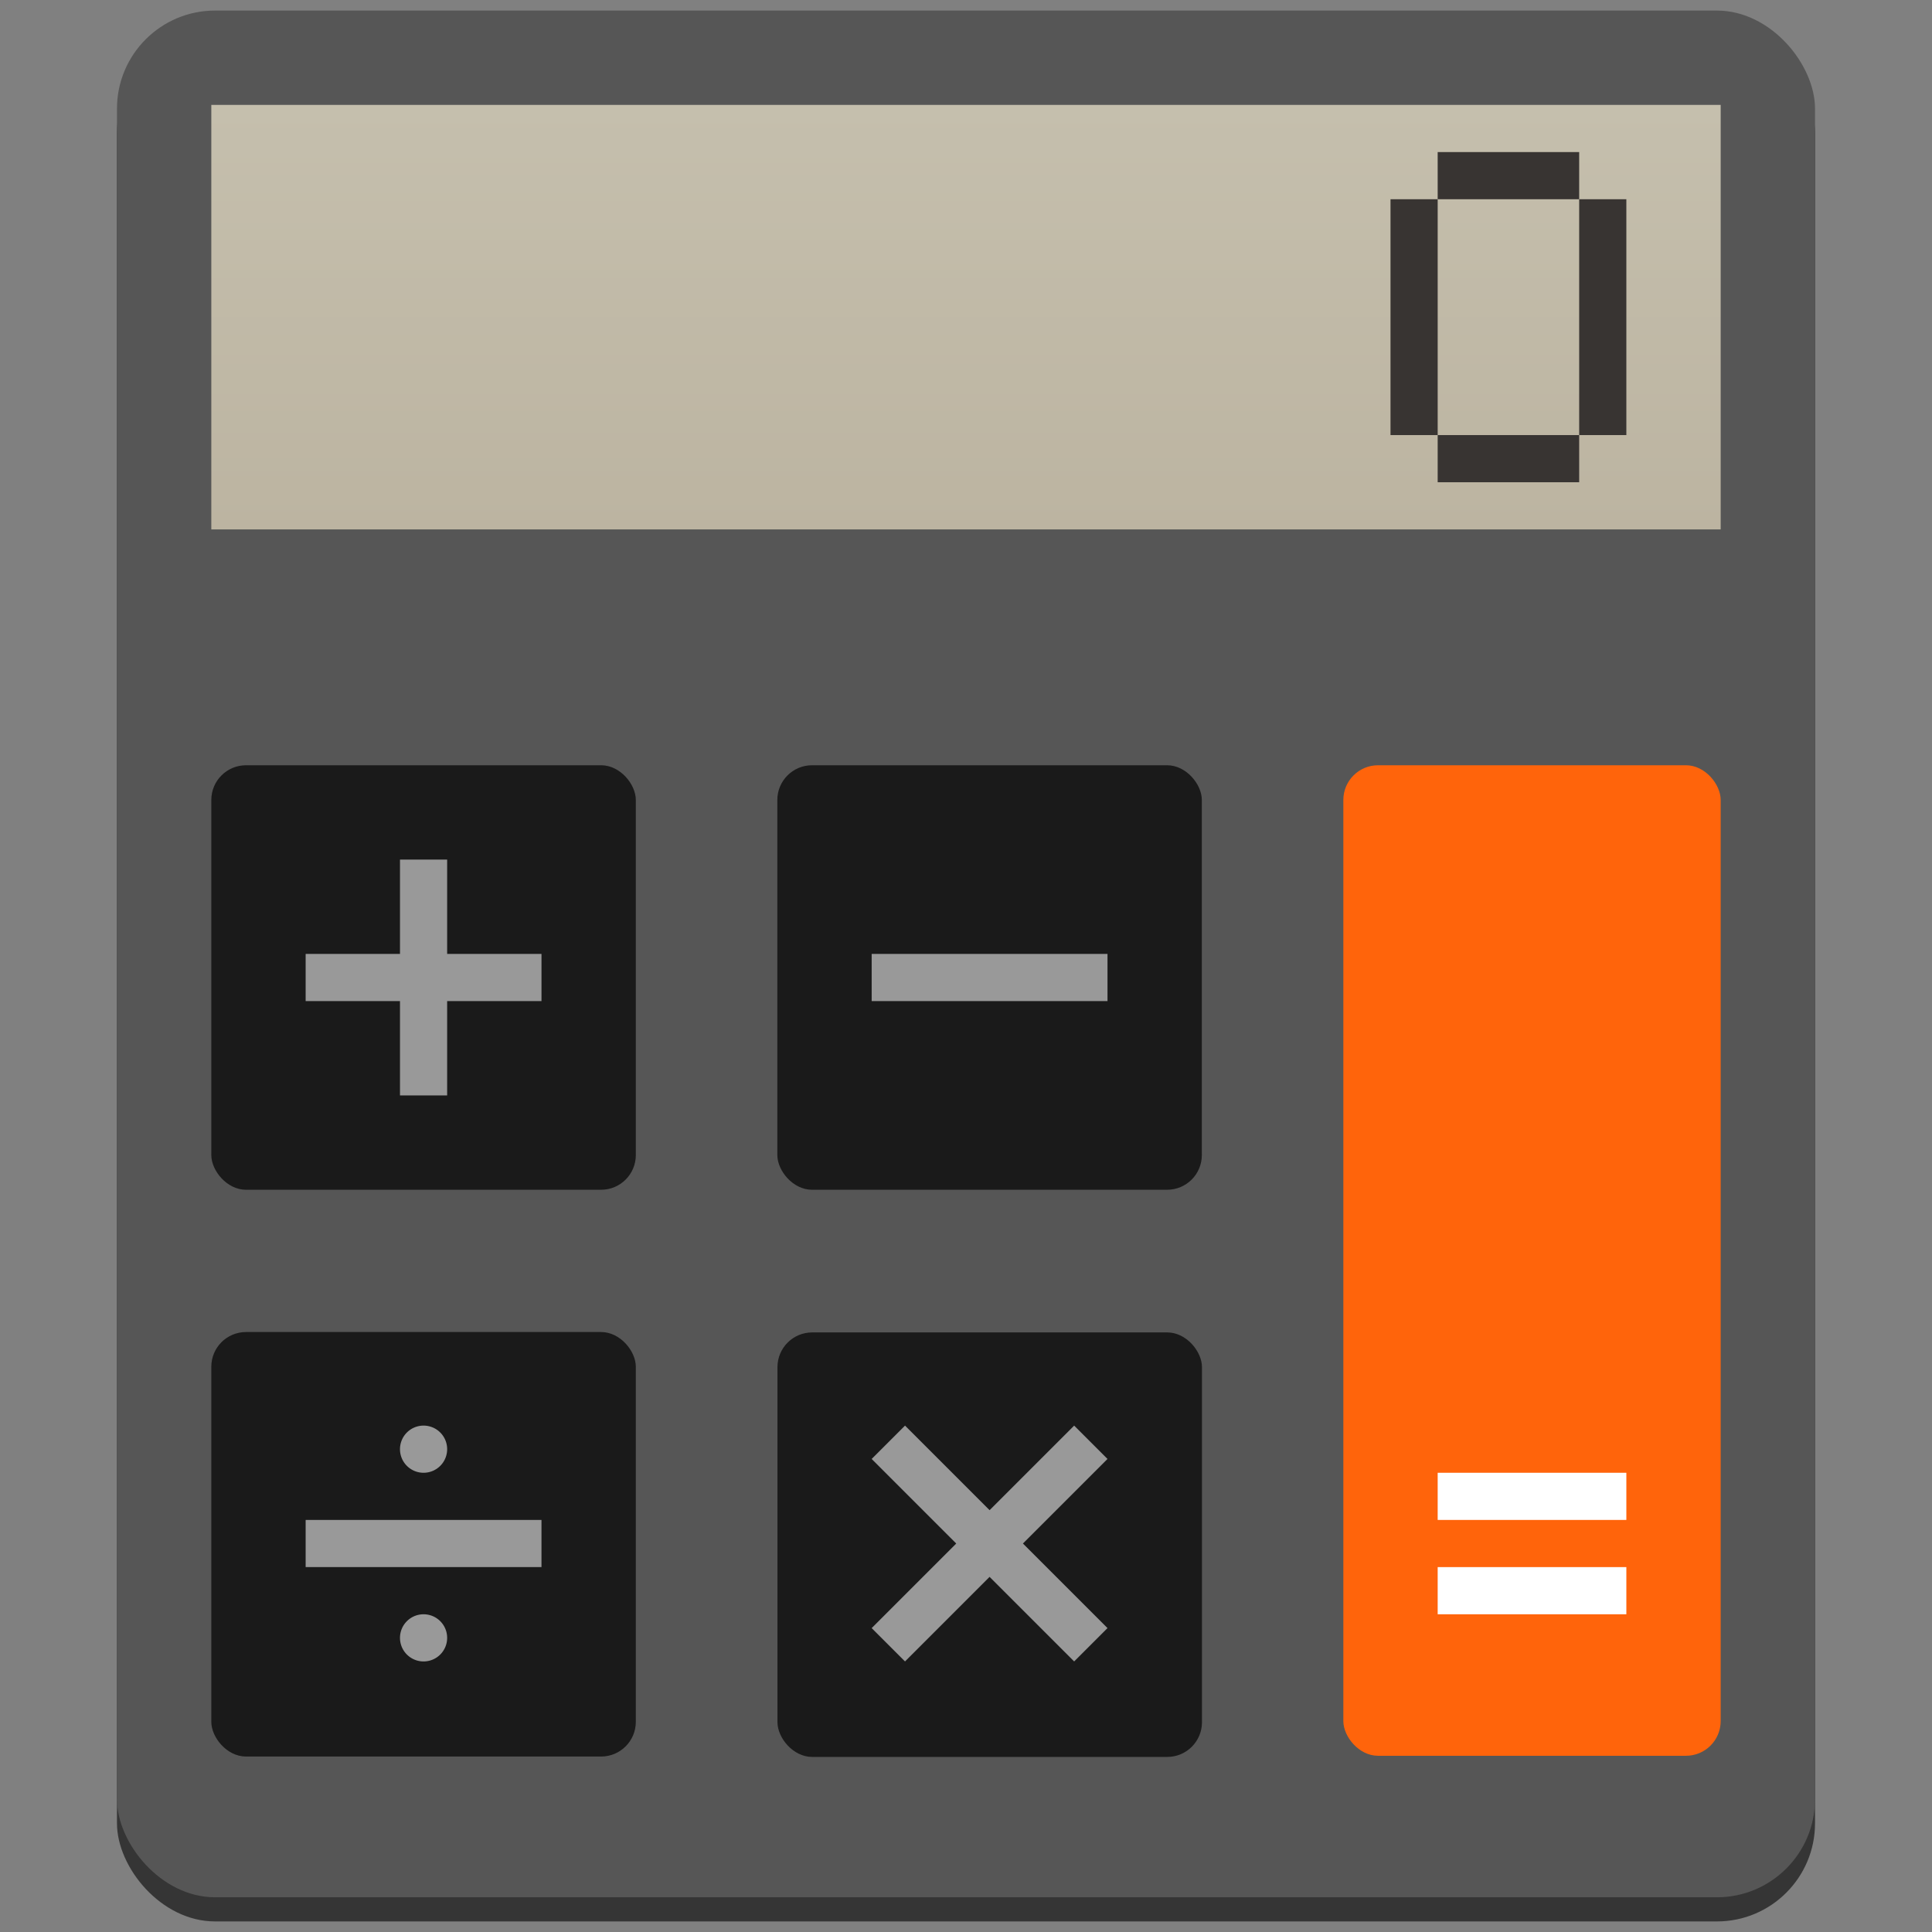 <?xml version="1.0" encoding="UTF-8" standalone="no"?>
<!-- Created with Inkscape (http://www.inkscape.org/) -->

<svg
   xmlns:dc="http://purl.org/dc/elements/1.1/"
   xmlns:cc="http://creativecommons.org/ns#"
   xmlns:rdf="http://www.w3.org/1999/02/22-rdf-syntax-ns#"
   xmlns:svg="http://www.w3.org/2000/svg"
   xmlns="http://www.w3.org/2000/svg"
   xmlns:xlink="http://www.w3.org/1999/xlink"
   xmlns:sodipodi="http://sodipodi.sourceforge.net/DTD/sodipodi-0.dtd"
   xmlns:inkscape="http://www.inkscape.org/namespaces/inkscape"
   width="512"
   height="512"
   id="svg5453"
   version="1.1"
   inkscape:version="0.92.2 2405546, 2018-03-11"
   sodipodi:docname="accessories-calculator.svg">
  <rect width="100%" height="100%" fill="#808080" stroke="none"/>
  <defs
     id="defs5455">
    <linearGradient
       inkscape:collect="always"
       id="linearGradient4442">
      <stop
         style="stop-color:#bcb4a1;stop-opacity:1"
         offset="0"
         id="stop4444" />
      <stop
         style="stop-color:#c5bfad;stop-opacity:1"
         offset="1"
         id="stop4446" />
    </linearGradient>
    <linearGradient
       id="linearGradient4159">
      <stop
         id="stop4161"
         offset="0"
         style="stop-color:#494d53;stop-opacity:1;" />
      <stop
         id="stop4163"
         offset="1"
         style="stop-color:#5e6469;stop-opacity:1;" />
    </linearGradient>
    <linearGradient
       inkscape:collect="always"
       xlink:href="#linearGradient4442"
       id="linearGradient4429"
       gradientUnits="userSpaceOnUse"
       x1="408.571"
       y1="542.798"
       x2="408.571"
       y2="533.798"
       gradientTransform="matrix(12.5,0,0,12.5,-4466.573,-6607.679)" />
  </defs>
  <sodipodi:namedview
     id="base"
     pagecolor="#ffffff"
     bordercolor="#666666"
     borderopacity="1.0"
     inkscape:pageopacity="0"
     inkscape:pageshadow="2"
     inkscape:zoom="0.48277835"
     inkscape:cx="213.56333"
     inkscape:cy="125.5344"
     inkscape:document-units="px"
     inkscape:current-layer="g950"
     showgrid="true"
     fit-margin-top="0"
     fit-margin-left="0"
     fit-margin-right="0"
     fit-margin-bottom="0"
     inkscape:window-width="1366"
     inkscape:window-height="690"
     inkscape:window-x="0"
     inkscape:window-y="0"
     inkscape:window-maximized="1"
     inkscape:showpageshadow="false"
     borderlayer="true"
     showguides="true"
     inkscape:guide-bbox="true">
    <inkscape:grid
       type="xygrid"
       id="grid4063" />
    <sodipodi:guide
       position="1.1650391e-05,44"
       orientation="0,48"
       id="guide4148"
       inkscape:locked="false" />
    <sodipodi:guide
       position="44,48"
       orientation="48,0"
       id="guide4164"
       inkscape:locked="false" />
    <sodipodi:guide
       position="48,2.6367188e-05"
       orientation="-48,0"
       id="guide4168"
       inkscape:locked="false" />
    <sodipodi:guide
       position="4.2167969e-05,48"
       orientation="48,0"
       id="guide4172"
       inkscape:locked="false" />
    <sodipodi:guide
       position="4,2.6367188e-05"
       orientation="-48,0"
       id="guide4176"
       inkscape:locked="false" />
    <sodipodi:guide
       position="48,48"
       orientation="0,-48"
       id="guide4305"
       inkscape:locked="false" />
    <sodipodi:guide
       position="173,300"
       orientation="0,1"
       id="guide926"
       inkscape:locked="false" />
    <sodipodi:guide
       position="175,150"
       orientation="0,1"
       id="guide928"
       inkscape:locked="false" />
    <sodipodi:guide
       position="56,204"
       orientation="1,0"
       id="guide962"
       inkscape:locked="false" />
    <sodipodi:guide
       position="69,159"
       orientation="0,1"
       id="guide964"
       inkscape:locked="false" />
    <sodipodi:guide
       position="206,212"
       orientation="1,0"
       id="guide981"
       inkscape:locked="false" />
  </sodipodi:namedview>
  <g
     inkscape:label="Capa 1"
     inkscape:groupmode="layer"
     id="layer1"
     transform="translate(-384.571,-35.798)">
    <g
       id="g950"
       transform="translate(0,-1.2)">
      <rect
         ry="26"
         y="46.198"
         x="415.571"
         height="500"
         width="450"
         id="rect4139-6"
         style="opacity:1;fill:#353535;fill-opacity:1;stroke:none;stroke-width:12.5" />
      <rect
         ry="26"
         y="39.798"
         x="415.571"
         height="500"
         width="450"
         id="rect4139"
         style="opacity:1;fill:#565656;fill-opacity:1;stroke:none;stroke-width:12.5" />
      <rect
         ry="9.2"
         y="239.798"
         x="740.571"
         height="262.5"
         width="100"
         id="rect4307"
         style="opacity:1;fill:#ff640b;fill-opacity:1;stroke:none;stroke-width:12.5" />
      <rect
         style="opacity:1;fill:url(#linearGradient4429);fill-opacity:1;stroke:none;stroke-width:12.5"
         id="rect4427"
         width="400"
         height="112.5"
         x="440.571"
         y="64.798" />
      <path
         sodipodi:nodetypes="cccccccccc"
         inkscape:connector-curvature="0"
         id="rect4477"
         d="m 765.571,427.298 v 12.5 h 50 v -12.5 z m 0,25 v 12.5 h 50 v -12.5 z"
         style="opacity:1;fill:#ffffff;fill-opacity:1;stroke:none;stroke-width:12.5" />
      <rect
         y="77.298"
         x="765.571"
         height="12.5"
         width="37.5"
         id="rect4499"
         style="opacity:1;fill:#383432;fill-opacity:1;stroke:none;stroke-width:12.5" />
      <rect
         y="89.798"
         x="803.071"
         height="62.5"
         width="12.5"
         id="rect4501"
         style="opacity:1;fill:#383432;fill-opacity:1;stroke:none;stroke-width:12.5" />
      <rect
         y="152.298"
         x="765.571"
         height="12.5"
         width="37.5"
         id="rect4505"
         style="opacity:1;fill:#383432;fill-opacity:1;stroke:none;stroke-width:12.5" />
      <rect
         y="89.798"
         x="753.071"
         height="62.5"
         width="12.5"
         id="rect4507"
         style="opacity:1;fill:#383432;fill-opacity:1;stroke:none;stroke-width:12.5" />
      <rect
         ry="9.2"
         y="389.998"
         x="440.571"
         height="112.5"
         width="112.5"
         id="rect4584-7"
         style="opacity:1;fill:#1a1a1a;fill-opacity:1;stroke:none;stroke-width:12.5" />
      <rect
         ry="9.2"
         y="239.798"
         x="440.571"
         height="112.5"
         width="112.5"
         id="rect4584"
         style="opacity:1;fill:#1a1a1a;fill-opacity:1;stroke:none;stroke-width:12.5" />
      <rect
         style="opacity:1;fill:#1a1a1a;fill-opacity:1;stroke:none;stroke-width:12.5"
         id="rect4588"
         width="112.5"
         height="112.5"
         x="590.571"
         y="239.798"
         ry="9.2" />
      <path
         id="rect4596"
         d="m 490.571,264.798 v 25 h -25 v 12.5 h 25 V 327.298 h 12.5 v -25 h 25 v -12.5 h -25 v -25 z"
         style="opacity:1;fill:#999999;fill-opacity:1;stroke:none;stroke-width:12.5"
         inkscape:connector-curvature="0" />
      <rect
         ry="0"
         y="-678.071"
         x="289.798"
         height="62.5"
         width="12.5"
         id="rect4600"
         style="opacity:1;fill:#999999;fill-opacity:1;stroke:none;stroke-width:12.5"
         transform="rotate(90)" />
      <path
         id="rect4604"
         d="m 496.821,414.798 a 6.25,6.25 0 0 0 -6.25,6.25 6.25,6.25 0 0 0 6.25,6.25 6.25,6.25 0 0 0 6.25,-6.25 6.25,6.25 0 0 0 -6.25,-6.25 z m -31.25,25 v 12.5 h 62.5 v -12.5 z m 31.25,25 a 6.25,6.25 0 0 0 -6.25,6.25 6.25,6.25 0 0 0 6.25,6.25 6.25,6.25 0 0 0 6.25,-6.25 6.25,6.25 0 0 0 -6.25,-6.25 z"
         style="opacity:1;fill:#999999;fill-opacity:1;stroke:none;stroke-width:12.5"
         inkscape:connector-curvature="0" />
      <rect
         ry="9.2"
         y="390.103"
         x="590.607"
         height="112.5"
         width="112.5"
         id="rect4584-7-0"
         style="opacity:1;fill:#1a1a1a;fill-opacity:1;stroke:none;stroke-width:12.5" />
      <path
         id="rect4623"
         d="m 624.409,414.798 -8.838,8.838 22.412,22.412 -22.412,22.412 8.838,8.838 22.412,-22.412 22.412,22.412 8.838,-8.838 -22.412,-22.412 22.412,-22.412 -8.838,-8.838 -22.412,22.412 z"
         style="opacity:1;fill:#999999;fill-opacity:1;stroke:none;stroke-width:12.5"
         inkscape:connector-curvature="0" />
    </g>
  </g>
</svg>
